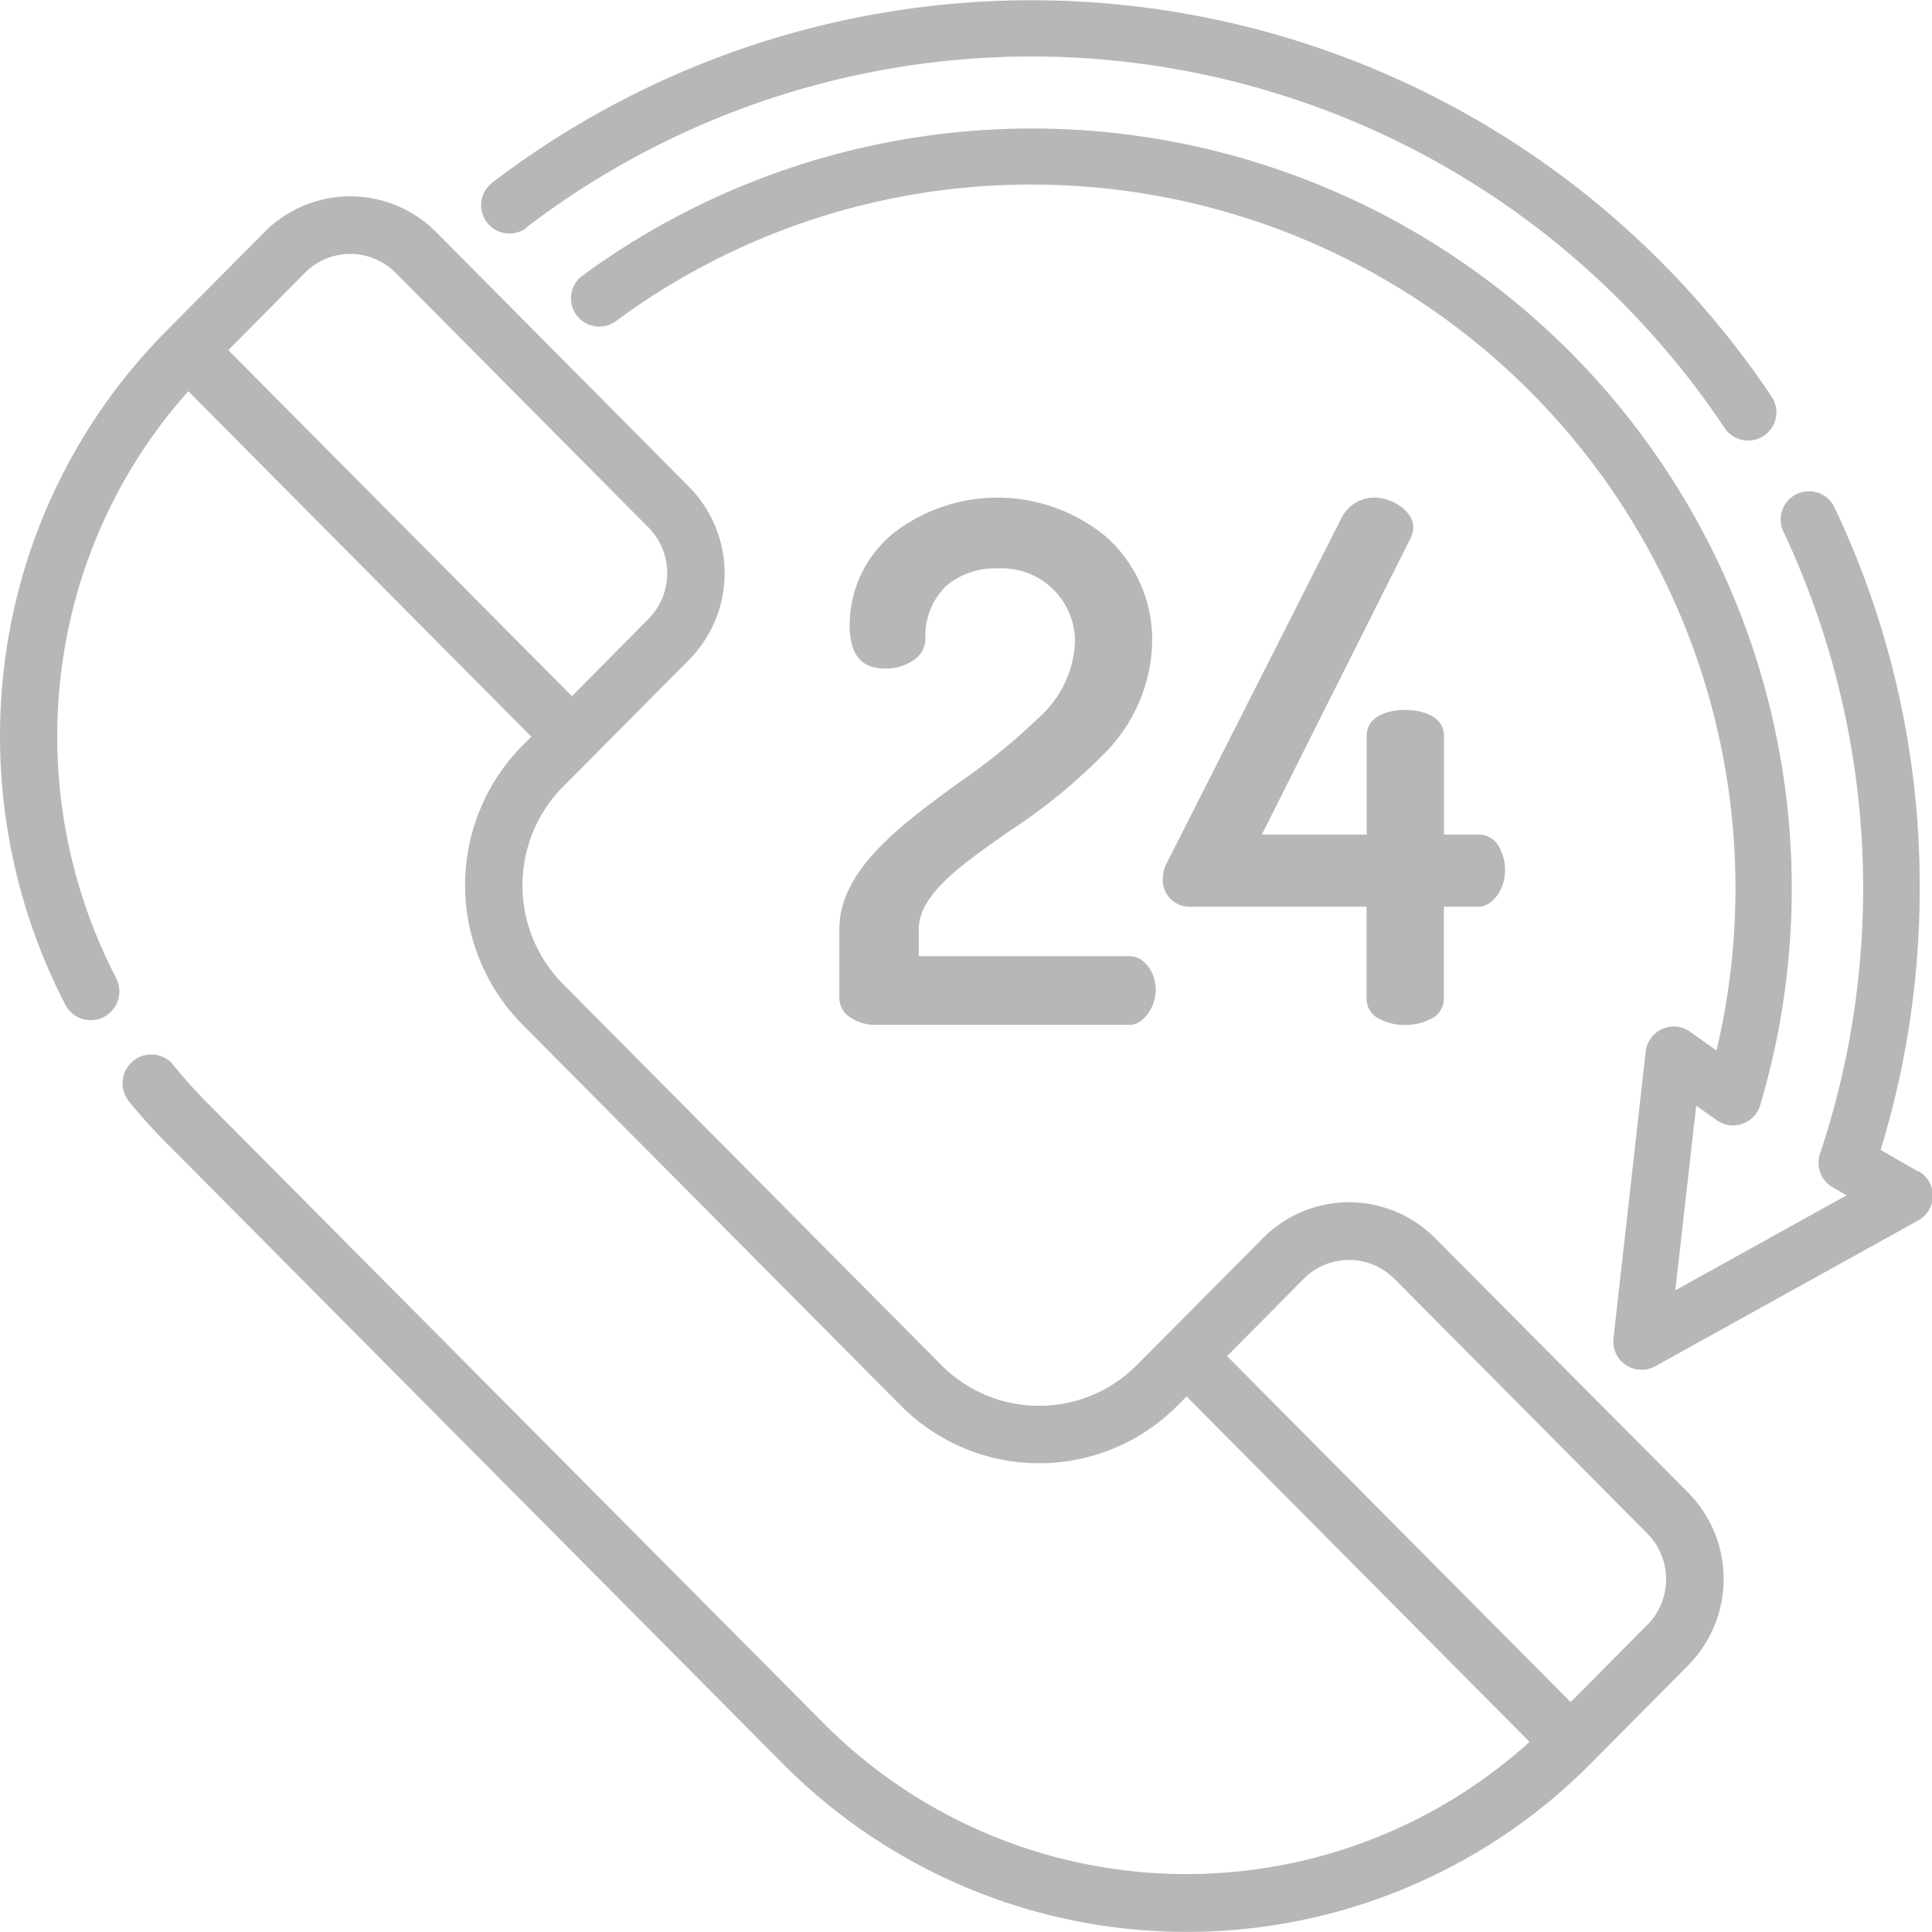 <svg xmlns="http://www.w3.org/2000/svg" xmlns:xlink="http://www.w3.org/1999/xlink" width="30" height="30" viewBox="0 0 30 30">
  <defs>
    <clipPath id="clip-path">
      <rect width="30" height="30" fill="none"/>
    </clipPath>
  </defs>
  <g id="Repeat_Grid_4" data-name="Repeat Grid 4" transform="translate(0)" clip-path="url(#clip-path)">
    <g id="Group_13051" data-name="Group 13051" transform="translate(-0.001 -1.995)">
      <path id="Path_21967" data-name="Path 21967" d="M22.283,70.766a1.88,1.88,0,0,0-2.669,0l-1.958,1.971a2.139,2.139,0,0,1-3.04,0L8.742,66.821a2.178,2.178,0,0,1,0-3.061L10.7,61.788a1.909,1.909,0,0,0,0-2.687L6.774,55.147a1.877,1.877,0,0,0-2.668,0L2.6,56.665A8.892,8.892,0,0,0,.091,61.7a9.076,9.076,0,0,0,.925,5.444.443.443,0,0,0,.6.188.449.449,0,0,0,.187-.605,8.166,8.166,0,0,1-.832-4.9,7.993,7.993,0,0,1,1.954-4.21l5.326,5.364-.139.14a3.08,3.08,0,0,0,0,4.329l5.875,5.916a3.025,3.025,0,0,0,4.3,0l.139-.14,5.326,5.364a7.945,7.945,0,0,1-10.98-.307L3.231,68.68c-.188-.19-.369-.39-.537-.6a.443.443,0,0,0-.626-.063.45.45,0,0,0-.062.631c.186.229.387.452.6.663l9.54,9.607a8.835,8.835,0,0,0,12.558.006l1.509-1.52a1.91,1.91,0,0,0,0-2.687ZM3.546,56.979l1.189-1.2a.992.992,0,0,1,1.41,0l3.926,3.954a1.01,1.01,0,0,1,0,1.419l-1.189,1.2ZM25.579,76.773l-1.189,1.2L19.055,72.6l1.189-1.2a.993.993,0,0,1,1.41,0l3.926,3.954a1.009,1.009,0,0,1,0,1.42Z" transform="translate(0 -49.547)" fill="#b7b7b7"/>
      <path id="Path_21968" data-name="Path 21968" d="M223.308,136.246c-.917.67-1.865,1.363-1.865,2.284v1.084a.356.356,0,0,0,.182.29.661.661,0,0,0,.351.109h3.98c.2,0,.4-.264.4-.544s-.186-.521-.4-.521h-3.279v-.417c0-.539.644-.991,1.39-1.514a8.886,8.886,0,0,0,1.5-1.225,2.525,2.525,0,0,0,.734-1.733,2.137,2.137,0,0,0-.712-1.621,2.643,2.643,0,0,0-3.294-.068,1.84,1.84,0,0,0-.691,1.443c0,.449.178.667.544.667a.737.737,0,0,0,.464-.141.406.406,0,0,0,.169-.313,1.075,1.075,0,0,1,.327-.833,1.171,1.171,0,0,1,.794-.266,1.135,1.135,0,0,1,1.2,1.166,1.68,1.68,0,0,1-.556,1.146A9.475,9.475,0,0,1,223.308,136.246Z" transform="translate(-208.409 -122.105)" fill="#b7b7b7"/>
      <path id="Path_21969" data-name="Path 21969" d="M310.552,132.293c0-.28-.361-.466-.6-.466a.57.57,0,0,0-.521.328l-2.7,5.332a.52.52,0,0,0-.068.25.414.414,0,0,0,.421.443h2.742v1.435a.341.341,0,0,0,.187.3.821.821,0,0,0,.413.1.831.831,0,0,0,.409-.1.342.342,0,0,0,.191-.3v-1.435h.54c.211,0,.41-.27.41-.555a.729.729,0,0,0-.1-.388.356.356,0,0,0-.308-.178h-.54v-1.535c0-.294-.323-.4-.6-.4s-.6.1-.6.4v1.535H308.2l2.3-4.584A.415.415,0,0,0,310.552,132.293Z" transform="translate(-288.605 -122.105)" fill="#b7b7b7"/>
      <path id="Path_21970" data-name="Path 21970" d="M167.086,52.507l-.578-.334a13.826,13.826,0,0,0,.607-4.065,13.669,13.669,0,0,0-1.315-5.893.439.439,0,1,0-.793.375,13.007,13.007,0,0,1,.559,9.646.439.439,0,0,0,.2.52l.214.123-2.66,1.475.325-2.868.318.226a.439.439,0,0,0,.675-.232,11.8,11.8,0,0,0-18.3-12.873.439.439,0,0,0,.521.706,10.825,10.825,0,0,1,6.472-2.129,10.928,10.928,0,0,1,10.629,13.447l-.41-.292a.439.439,0,0,0-.69.308l-.5,4.453a.439.439,0,0,0,.649.433l4.083-2.264a.439.439,0,0,0,.007-.764Z" transform="translate(-137.305 -32.323)" fill="#b7b7b7"/>
      <path id="Path_21971" data-name="Path 21971" d="M123.151,5.523a12.916,12.916,0,0,1,16.971,1.132,13.1,13.1,0,0,1,1.62,1.971.439.439,0,1,0,.729-.488,13.973,13.973,0,0,0-1.729-2.1,13.794,13.794,0,0,0-18.126-1.207.439.439,0,0,0,.534.7Z" transform="translate(-114.971 0)" fill="#b7b7b7"/>
    </g>
  </g>
</svg>
